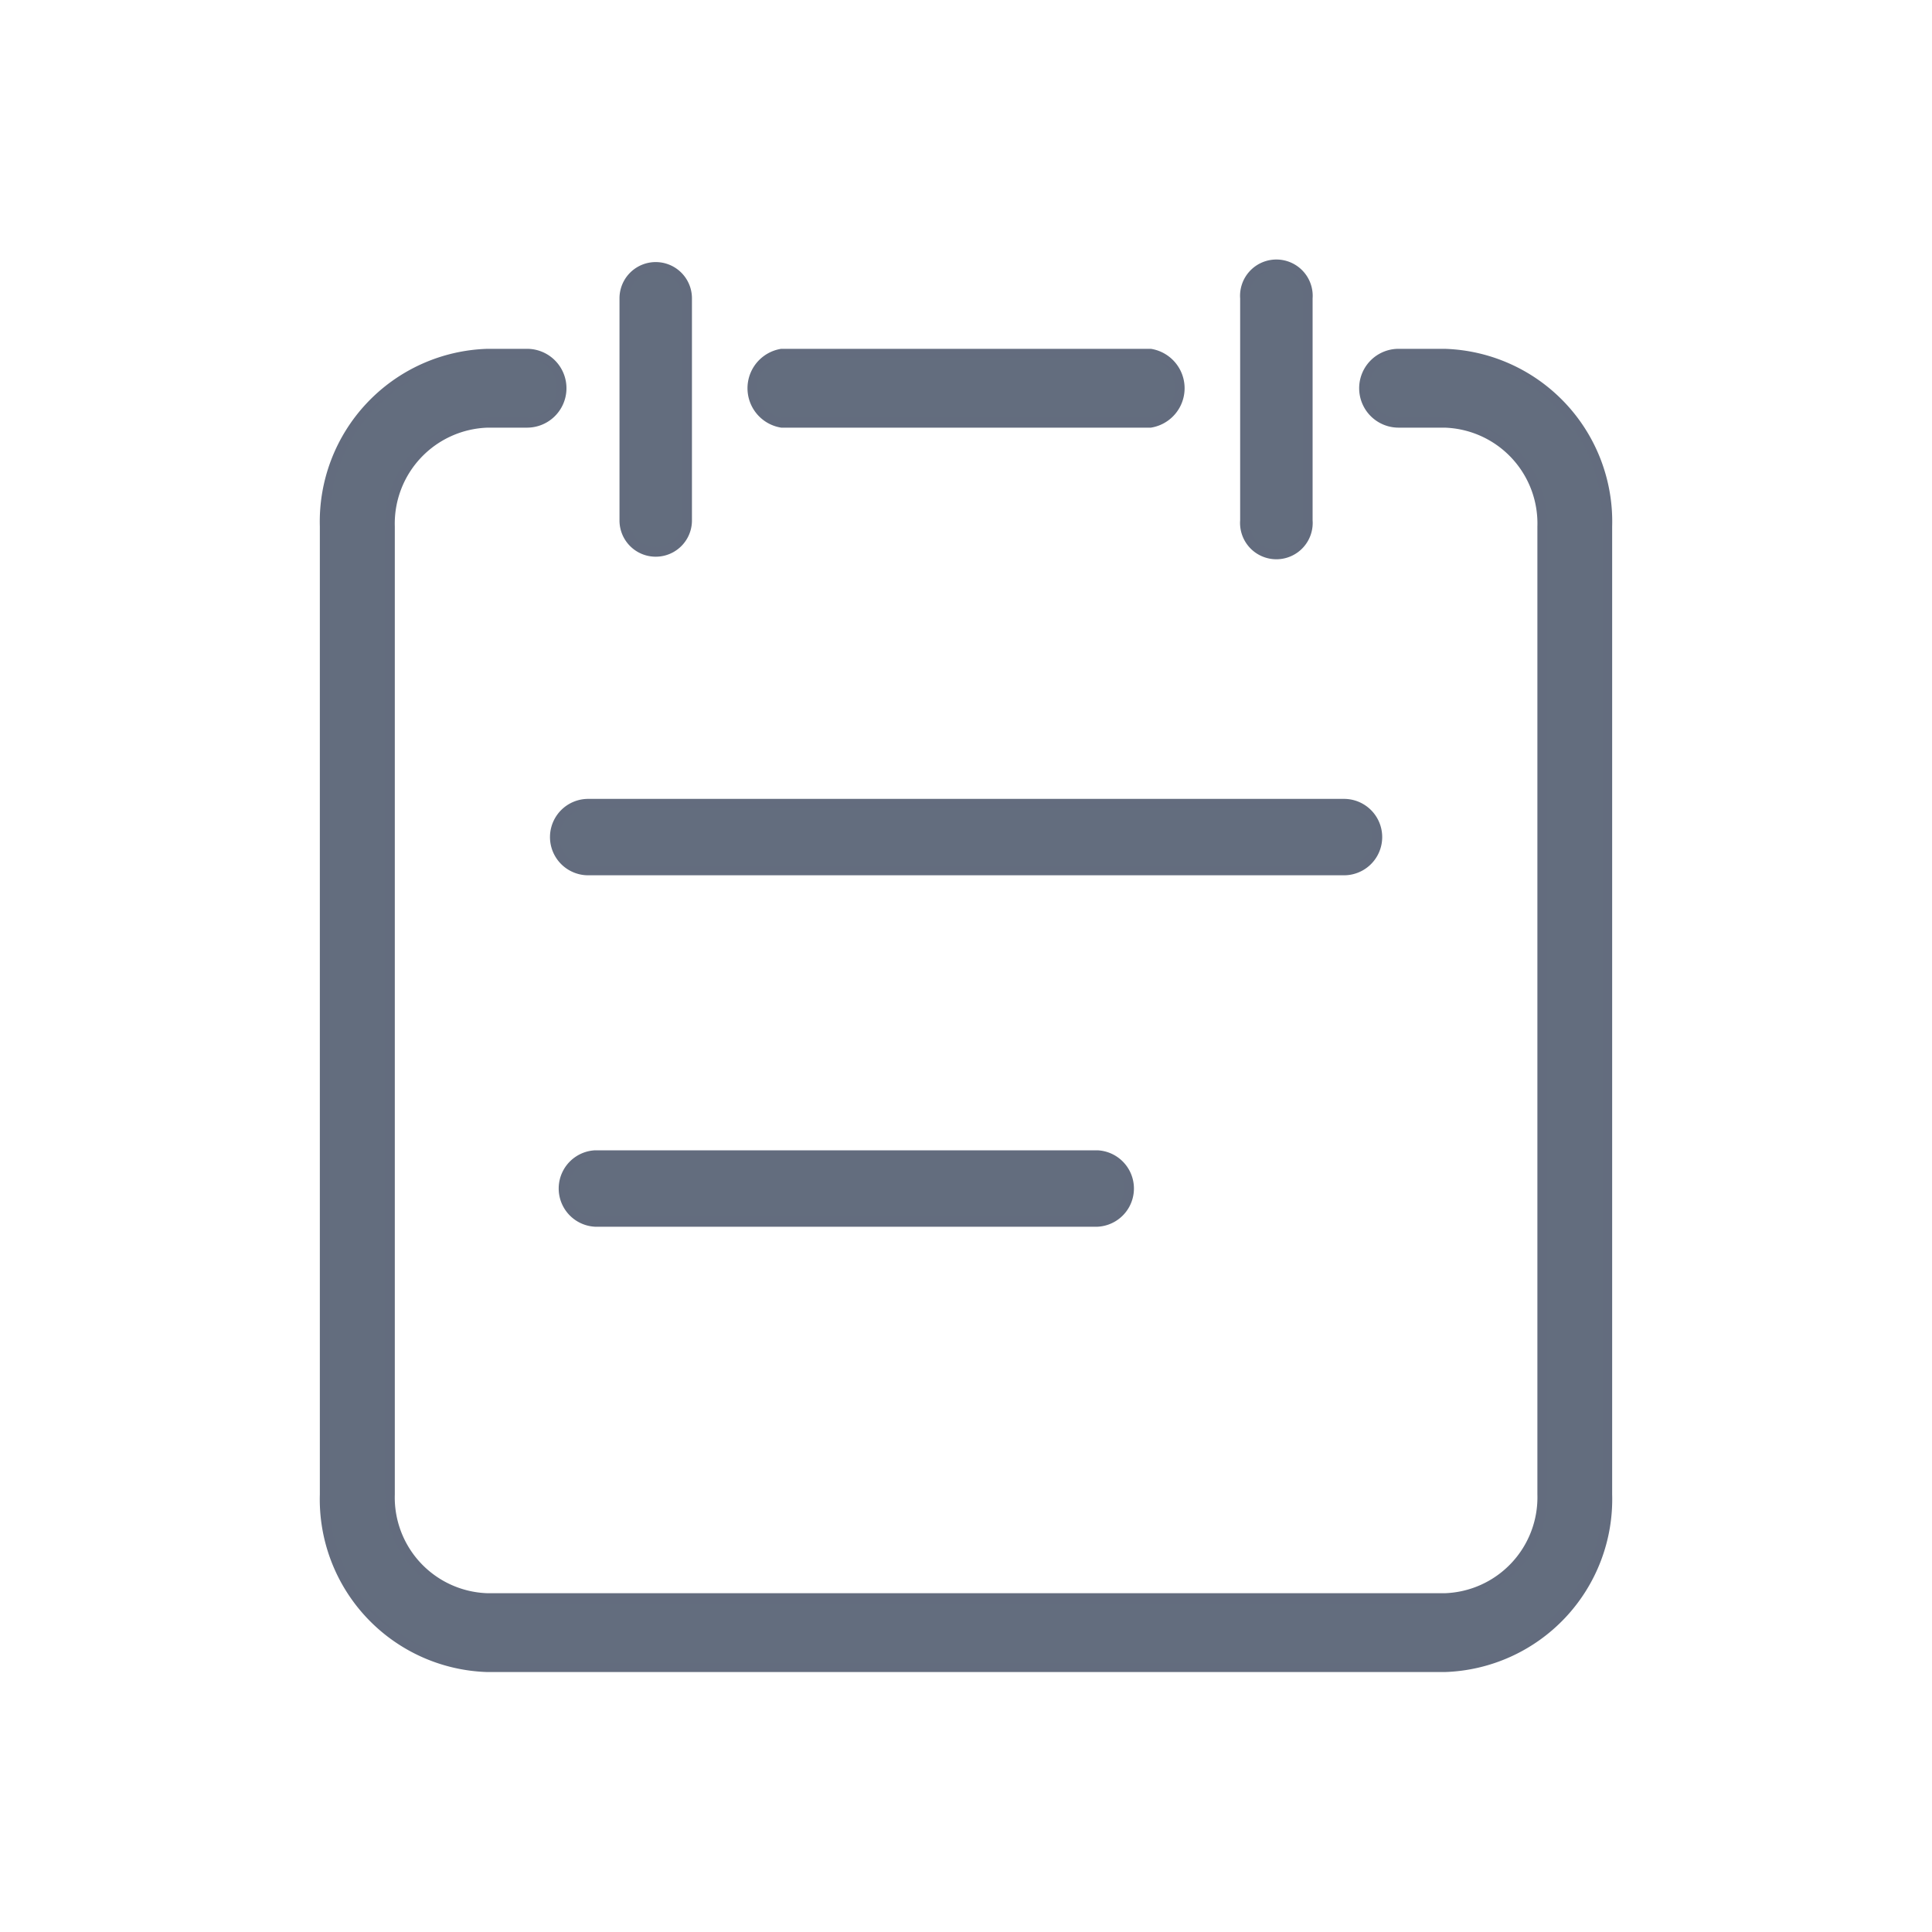 <svg xmlns="http://www.w3.org/2000/svg" width="20" height="20" viewBox="0 0 20 20">
  <g id="组_5087" data-name="组 5087" transform="translate(-28 -191)">
    <g id="组_4067" data-name="组 4067">
      <g id="组件_311_1267" data-name="组件 311 – 1267" transform="translate(28 191)">
        <rect id="矩形_3881" data-name="矩形 3881" width="20" height="20" fill="none"/>
        <g id="组_5092" data-name="组 5092" transform="translate(-61.022 -61.643)">
          <path id="路径_3301" data-name="路径 3301" d="M72.932,124.781a.363.363,0,0,0,0-.716H69.113a.363.363,0,0,0,0,.716Zm3.044,0a1.042,1.042,0,0,1,1.011,1.073v10.02a1.043,1.043,0,0,1-1.011,1.073H66.07a1.042,1.042,0,0,1-1.011-1.073v-10.02a1.044,1.044,0,0,1,1.012-1.073h.407a.358.358,0,0,0,0-.716H66.07a1.74,1.74,0,0,0-1.687,1.789v10.02a1.739,1.739,0,0,0,1.686,1.789h9.906a1.74,1.74,0,0,0,1.686-1.789v-10.02a1.739,1.739,0,0,0-1.686-1.789H75.5a.358.358,0,0,0,0,.716Z" transform="translate(0 -58.761)" fill="#636d7e" stroke="#636c7e" stroke-width="0.1"/>
          <path id="路径_3302" data-name="路径 3302" d="M273.271,67.031a.325.325,0,1,0,.65,0v-2.3a.325.325,0,1,0-.65,0Z" transform="translate(-205.786)" fill="#636d7e" stroke="#636c7e" stroke-width="0.1"/>
          <path id="路径_3303" data-name="路径 3303" d="M705.967,67.031a.326.326,0,1,0,.65,0v-2.3a.326.326,0,1,0-.65,0Z" transform="translate(-632.057)" fill="#636d7e" stroke="#636c7e" stroke-width="0.1"/>
          <path id="路径_3304" data-name="路径 3304" d="M236.679,408.247a.345.345,0,0,0,0-.691h-7.824a.345.345,0,0,0,0,.691Z" transform="translate(-161.744 -337.593)" fill="#636d7e" stroke="#636c7e" stroke-width="0.1"/>
          <path id="路径_3305" data-name="路径 3305" d="M234.032,632.055a.346.346,0,0,0,0-.691h-5.2a.346.346,0,0,0,0,.691Z" transform="translate(-161.649 -557.763)" fill="#636d7e" stroke="#636c7e" stroke-width="0.1"/>
        </g>
      </g>
    </g>
  </g>
</svg>
